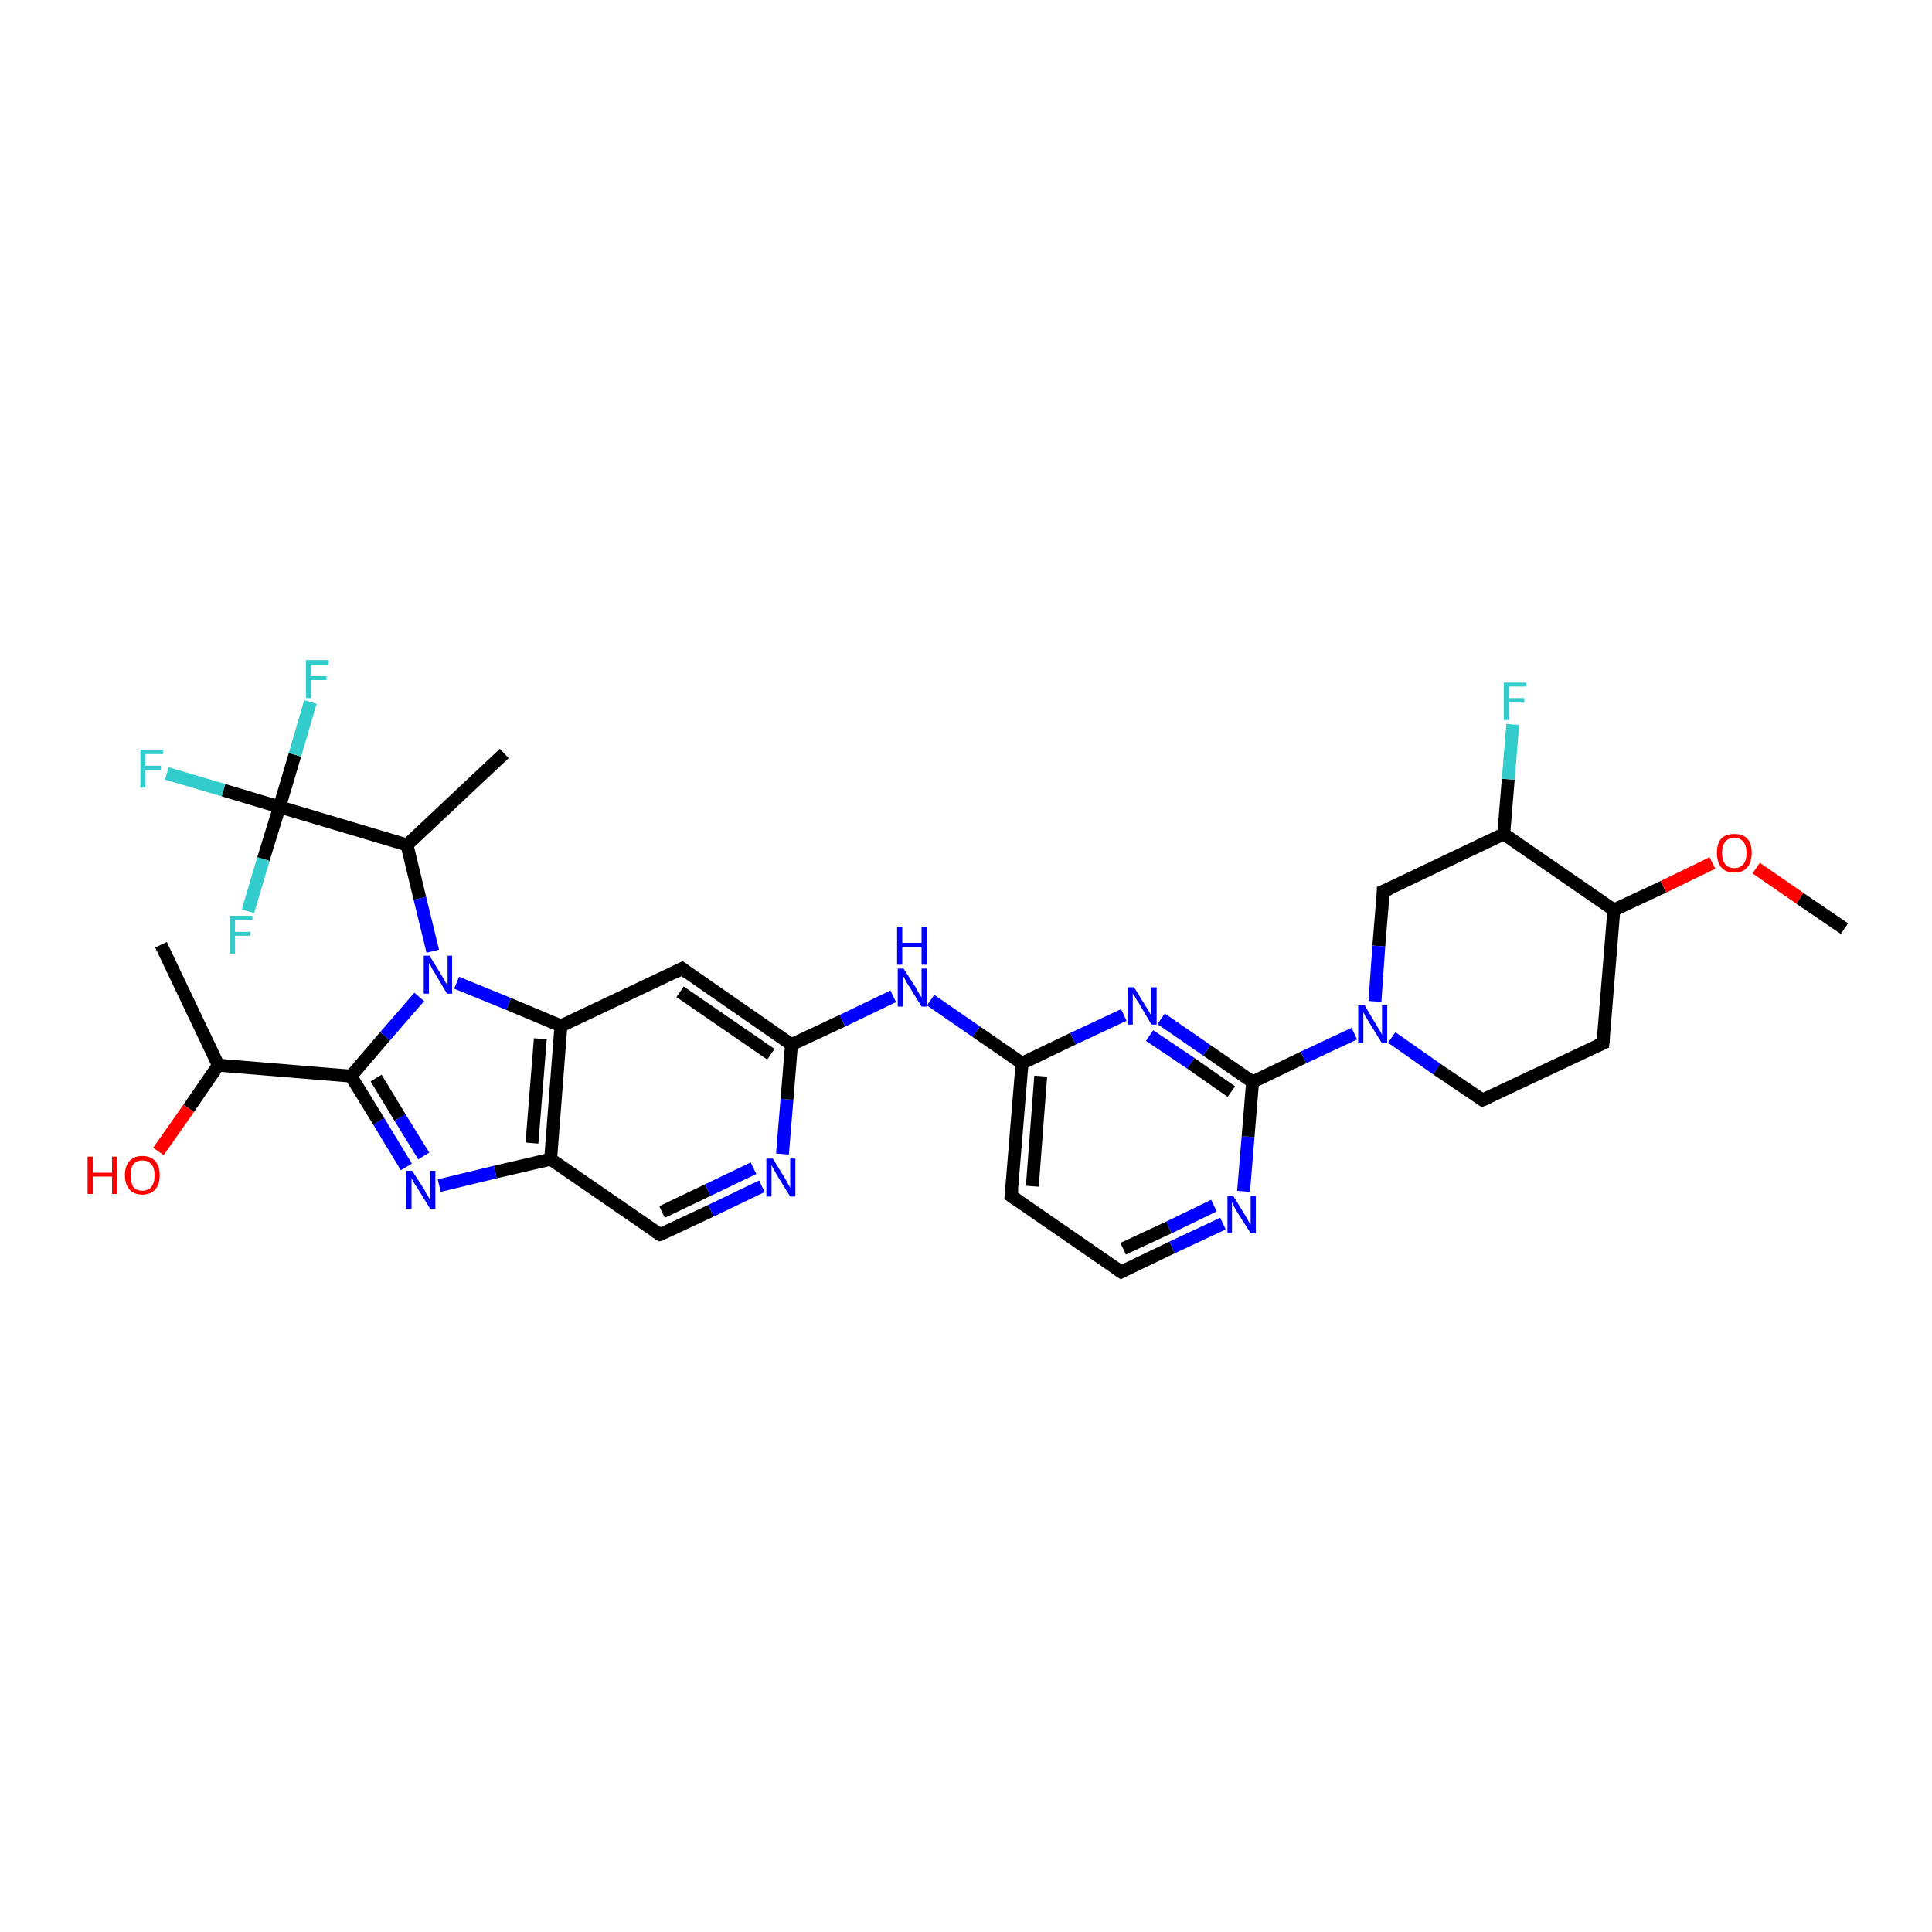 <?xml version='1.0' encoding='iso-8859-1'?>
<svg version='1.1' baseProfile='full'
              xmlns='http://www.w3.org/2000/svg'
                      xmlns:rdkit='http://www.rdkit.org/xml'
                      xmlns:xlink='http://www.w3.org/1999/xlink'
                  xml:space='preserve'
width='300px' height='300px' viewBox='0 0 300 300'>
<!-- END OF HEADER -->
<rect style='opacity:1.0;fill:#FFFFFF;stroke:none' width='300.0' height='300.0' x='0.0' y='0.0'> </rect>
<path class='bond-0 atom-0 atom-1' d='M 43.4,125.3 L 34.7,122.7' style='fill:none;fill-rule:evenodd;stroke:#000000;stroke-width:2.0px;stroke-linecap:butt;stroke-linejoin:miter;stroke-opacity:1' />
<path class='bond-0 atom-0 atom-1' d='M 34.7,122.7 L 25.9,120.1' style='fill:none;fill-rule:evenodd;stroke:#33CCCC;stroke-width:2.0px;stroke-linecap:butt;stroke-linejoin:miter;stroke-opacity:1' />
<path class='bond-1 atom-0 atom-2' d='M 43.4,125.3 L 63.2,131.2' style='fill:none;fill-rule:evenodd;stroke:#000000;stroke-width:2.0px;stroke-linecap:butt;stroke-linejoin:miter;stroke-opacity:1' />
<path class='bond-2 atom-2 atom-3' d='M 63.2,131.2 L 65.2,139.5' style='fill:none;fill-rule:evenodd;stroke:#000000;stroke-width:2.0px;stroke-linecap:butt;stroke-linejoin:miter;stroke-opacity:1' />
<path class='bond-2 atom-2 atom-3' d='M 65.2,139.5 L 67.2,147.7' style='fill:none;fill-rule:evenodd;stroke:#0000FF;stroke-width:2.0px;stroke-linecap:butt;stroke-linejoin:miter;stroke-opacity:1' />
<path class='bond-3 atom-3 atom-4' d='M 70.9,152.6 L 79.0,155.9' style='fill:none;fill-rule:evenodd;stroke:#0000FF;stroke-width:2.0px;stroke-linecap:butt;stroke-linejoin:miter;stroke-opacity:1' />
<path class='bond-3 atom-3 atom-4' d='M 79.0,155.9 L 87.1,159.3' style='fill:none;fill-rule:evenodd;stroke:#000000;stroke-width:2.0px;stroke-linecap:butt;stroke-linejoin:miter;stroke-opacity:1' />
<path class='bond-4 atom-4 atom-5' d='M 87.1,159.3 L 85.5,180.0' style='fill:none;fill-rule:evenodd;stroke:#000000;stroke-width:2.0px;stroke-linecap:butt;stroke-linejoin:miter;stroke-opacity:1' />
<path class='bond-4 atom-4 atom-5' d='M 83.9,161.3 L 82.6,177.5' style='fill:none;fill-rule:evenodd;stroke:#000000;stroke-width:2.0px;stroke-linecap:butt;stroke-linejoin:miter;stroke-opacity:1' />
<path class='bond-5 atom-5 atom-6' d='M 85.5,180.0 L 76.9,182.0' style='fill:none;fill-rule:evenodd;stroke:#000000;stroke-width:2.0px;stroke-linecap:butt;stroke-linejoin:miter;stroke-opacity:1' />
<path class='bond-5 atom-5 atom-6' d='M 76.9,182.0 L 68.2,184.1' style='fill:none;fill-rule:evenodd;stroke:#0000FF;stroke-width:2.0px;stroke-linecap:butt;stroke-linejoin:miter;stroke-opacity:1' />
<path class='bond-6 atom-6 atom-7' d='M 63.1,181.2 L 58.8,174.1' style='fill:none;fill-rule:evenodd;stroke:#0000FF;stroke-width:2.0px;stroke-linecap:butt;stroke-linejoin:miter;stroke-opacity:1' />
<path class='bond-6 atom-6 atom-7' d='M 58.8,174.1 L 54.5,167.1' style='fill:none;fill-rule:evenodd;stroke:#000000;stroke-width:2.0px;stroke-linecap:butt;stroke-linejoin:miter;stroke-opacity:1' />
<path class='bond-6 atom-6 atom-7' d='M 65.8,179.5 L 62.1,173.5' style='fill:none;fill-rule:evenodd;stroke:#0000FF;stroke-width:2.0px;stroke-linecap:butt;stroke-linejoin:miter;stroke-opacity:1' />
<path class='bond-6 atom-6 atom-7' d='M 62.1,173.5 L 58.4,167.4' style='fill:none;fill-rule:evenodd;stroke:#000000;stroke-width:2.0px;stroke-linecap:butt;stroke-linejoin:miter;stroke-opacity:1' />
<path class='bond-7 atom-7 atom-8' d='M 54.5,167.1 L 33.9,165.4' style='fill:none;fill-rule:evenodd;stroke:#000000;stroke-width:2.0px;stroke-linecap:butt;stroke-linejoin:miter;stroke-opacity:1' />
<path class='bond-8 atom-8 atom-9' d='M 33.9,165.4 L 25.0,146.7' style='fill:none;fill-rule:evenodd;stroke:#000000;stroke-width:2.0px;stroke-linecap:butt;stroke-linejoin:miter;stroke-opacity:1' />
<path class='bond-9 atom-8 atom-10' d='M 33.9,165.4 L 29.3,172.1' style='fill:none;fill-rule:evenodd;stroke:#000000;stroke-width:2.0px;stroke-linecap:butt;stroke-linejoin:miter;stroke-opacity:1' />
<path class='bond-9 atom-8 atom-10' d='M 29.3,172.1 L 24.6,178.8' style='fill:none;fill-rule:evenodd;stroke:#FF0000;stroke-width:2.0px;stroke-linecap:butt;stroke-linejoin:miter;stroke-opacity:1' />
<path class='bond-10 atom-5 atom-11' d='M 85.5,180.0 L 102.5,191.7' style='fill:none;fill-rule:evenodd;stroke:#000000;stroke-width:2.0px;stroke-linecap:butt;stroke-linejoin:miter;stroke-opacity:1' />
<path class='bond-11 atom-11 atom-12' d='M 102.5,191.7 L 110.4,188.0' style='fill:none;fill-rule:evenodd;stroke:#000000;stroke-width:2.0px;stroke-linecap:butt;stroke-linejoin:miter;stroke-opacity:1' />
<path class='bond-11 atom-11 atom-12' d='M 110.4,188.0 L 118.3,184.2' style='fill:none;fill-rule:evenodd;stroke:#0000FF;stroke-width:2.0px;stroke-linecap:butt;stroke-linejoin:miter;stroke-opacity:1' />
<path class='bond-11 atom-11 atom-12' d='M 102.8,188.2 L 109.9,184.8' style='fill:none;fill-rule:evenodd;stroke:#000000;stroke-width:2.0px;stroke-linecap:butt;stroke-linejoin:miter;stroke-opacity:1' />
<path class='bond-11 atom-11 atom-12' d='M 109.9,184.8 L 117.0,181.4' style='fill:none;fill-rule:evenodd;stroke:#0000FF;stroke-width:2.0px;stroke-linecap:butt;stroke-linejoin:miter;stroke-opacity:1' />
<path class='bond-12 atom-12 atom-13' d='M 121.5,179.2 L 122.2,170.7' style='fill:none;fill-rule:evenodd;stroke:#0000FF;stroke-width:2.0px;stroke-linecap:butt;stroke-linejoin:miter;stroke-opacity:1' />
<path class='bond-12 atom-12 atom-13' d='M 122.2,170.7 L 122.9,162.2' style='fill:none;fill-rule:evenodd;stroke:#000000;stroke-width:2.0px;stroke-linecap:butt;stroke-linejoin:miter;stroke-opacity:1' />
<path class='bond-13 atom-13 atom-14' d='M 122.9,162.2 L 105.9,150.4' style='fill:none;fill-rule:evenodd;stroke:#000000;stroke-width:2.0px;stroke-linecap:butt;stroke-linejoin:miter;stroke-opacity:1' />
<path class='bond-13 atom-13 atom-14' d='M 119.7,163.7 L 105.6,154.0' style='fill:none;fill-rule:evenodd;stroke:#000000;stroke-width:2.0px;stroke-linecap:butt;stroke-linejoin:miter;stroke-opacity:1' />
<path class='bond-14 atom-13 atom-15' d='M 122.9,162.2 L 130.8,158.5' style='fill:none;fill-rule:evenodd;stroke:#000000;stroke-width:2.0px;stroke-linecap:butt;stroke-linejoin:miter;stroke-opacity:1' />
<path class='bond-14 atom-13 atom-15' d='M 130.8,158.5 L 138.7,154.7' style='fill:none;fill-rule:evenodd;stroke:#0000FF;stroke-width:2.0px;stroke-linecap:butt;stroke-linejoin:miter;stroke-opacity:1' />
<path class='bond-15 atom-15 atom-16' d='M 144.5,155.3 L 151.6,160.2' style='fill:none;fill-rule:evenodd;stroke:#0000FF;stroke-width:2.0px;stroke-linecap:butt;stroke-linejoin:miter;stroke-opacity:1' />
<path class='bond-15 atom-15 atom-16' d='M 151.6,160.2 L 158.7,165.1' style='fill:none;fill-rule:evenodd;stroke:#000000;stroke-width:2.0px;stroke-linecap:butt;stroke-linejoin:miter;stroke-opacity:1' />
<path class='bond-16 atom-16 atom-17' d='M 158.7,165.1 L 157.0,185.7' style='fill:none;fill-rule:evenodd;stroke:#000000;stroke-width:2.0px;stroke-linecap:butt;stroke-linejoin:miter;stroke-opacity:1' />
<path class='bond-16 atom-16 atom-17' d='M 161.6,167.1 L 160.3,184.2' style='fill:none;fill-rule:evenodd;stroke:#000000;stroke-width:2.0px;stroke-linecap:butt;stroke-linejoin:miter;stroke-opacity:1' />
<path class='bond-17 atom-17 atom-18' d='M 157.0,185.7 L 174.1,197.5' style='fill:none;fill-rule:evenodd;stroke:#000000;stroke-width:2.0px;stroke-linecap:butt;stroke-linejoin:miter;stroke-opacity:1' />
<path class='bond-18 atom-18 atom-19' d='M 174.1,197.5 L 182.0,193.7' style='fill:none;fill-rule:evenodd;stroke:#000000;stroke-width:2.0px;stroke-linecap:butt;stroke-linejoin:miter;stroke-opacity:1' />
<path class='bond-18 atom-18 atom-19' d='M 182.0,193.7 L 189.9,190.0' style='fill:none;fill-rule:evenodd;stroke:#0000FF;stroke-width:2.0px;stroke-linecap:butt;stroke-linejoin:miter;stroke-opacity:1' />
<path class='bond-18 atom-18 atom-19' d='M 174.4,193.9 L 181.5,190.6' style='fill:none;fill-rule:evenodd;stroke:#000000;stroke-width:2.0px;stroke-linecap:butt;stroke-linejoin:miter;stroke-opacity:1' />
<path class='bond-18 atom-18 atom-19' d='M 181.5,190.6 L 188.5,187.2' style='fill:none;fill-rule:evenodd;stroke:#0000FF;stroke-width:2.0px;stroke-linecap:butt;stroke-linejoin:miter;stroke-opacity:1' />
<path class='bond-19 atom-19 atom-20' d='M 193.1,185.0 L 193.8,176.5' style='fill:none;fill-rule:evenodd;stroke:#0000FF;stroke-width:2.0px;stroke-linecap:butt;stroke-linejoin:miter;stroke-opacity:1' />
<path class='bond-19 atom-19 atom-20' d='M 193.8,176.5 L 194.5,168.0' style='fill:none;fill-rule:evenodd;stroke:#000000;stroke-width:2.0px;stroke-linecap:butt;stroke-linejoin:miter;stroke-opacity:1' />
<path class='bond-20 atom-20 atom-21' d='M 194.5,168.0 L 187.4,163.1' style='fill:none;fill-rule:evenodd;stroke:#000000;stroke-width:2.0px;stroke-linecap:butt;stroke-linejoin:miter;stroke-opacity:1' />
<path class='bond-20 atom-20 atom-21' d='M 187.4,163.1 L 180.3,158.2' style='fill:none;fill-rule:evenodd;stroke:#0000FF;stroke-width:2.0px;stroke-linecap:butt;stroke-linejoin:miter;stroke-opacity:1' />
<path class='bond-20 atom-20 atom-21' d='M 191.2,169.5 L 184.9,165.1' style='fill:none;fill-rule:evenodd;stroke:#000000;stroke-width:2.0px;stroke-linecap:butt;stroke-linejoin:miter;stroke-opacity:1' />
<path class='bond-20 atom-20 atom-21' d='M 184.9,165.1 L 178.5,160.8' style='fill:none;fill-rule:evenodd;stroke:#0000FF;stroke-width:2.0px;stroke-linecap:butt;stroke-linejoin:miter;stroke-opacity:1' />
<path class='bond-21 atom-20 atom-22' d='M 194.5,168.0 L 202.4,164.2' style='fill:none;fill-rule:evenodd;stroke:#000000;stroke-width:2.0px;stroke-linecap:butt;stroke-linejoin:miter;stroke-opacity:1' />
<path class='bond-21 atom-20 atom-22' d='M 202.4,164.2 L 210.3,160.5' style='fill:none;fill-rule:evenodd;stroke:#0000FF;stroke-width:2.0px;stroke-linecap:butt;stroke-linejoin:miter;stroke-opacity:1' />
<path class='bond-22 atom-22 atom-23' d='M 216.1,161.1 L 223.1,166.0' style='fill:none;fill-rule:evenodd;stroke:#0000FF;stroke-width:2.0px;stroke-linecap:butt;stroke-linejoin:miter;stroke-opacity:1' />
<path class='bond-22 atom-22 atom-23' d='M 223.1,166.0 L 230.2,170.8' style='fill:none;fill-rule:evenodd;stroke:#000000;stroke-width:2.0px;stroke-linecap:butt;stroke-linejoin:miter;stroke-opacity:1' />
<path class='bond-23 atom-23 atom-24' d='M 230.2,170.8 L 248.9,162.0' style='fill:none;fill-rule:evenodd;stroke:#000000;stroke-width:2.0px;stroke-linecap:butt;stroke-linejoin:miter;stroke-opacity:1' />
<path class='bond-24 atom-24 atom-25' d='M 248.9,162.0 L 250.6,141.3' style='fill:none;fill-rule:evenodd;stroke:#000000;stroke-width:2.0px;stroke-linecap:butt;stroke-linejoin:miter;stroke-opacity:1' />
<path class='bond-25 atom-25 atom-26' d='M 250.6,141.3 L 233.5,129.5' style='fill:none;fill-rule:evenodd;stroke:#000000;stroke-width:2.0px;stroke-linecap:butt;stroke-linejoin:miter;stroke-opacity:1' />
<path class='bond-26 atom-26 atom-27' d='M 233.5,129.5 L 214.8,138.4' style='fill:none;fill-rule:evenodd;stroke:#000000;stroke-width:2.0px;stroke-linecap:butt;stroke-linejoin:miter;stroke-opacity:1' />
<path class='bond-27 atom-26 atom-28' d='M 233.5,129.5 L 234.2,121.0' style='fill:none;fill-rule:evenodd;stroke:#000000;stroke-width:2.0px;stroke-linecap:butt;stroke-linejoin:miter;stroke-opacity:1' />
<path class='bond-27 atom-26 atom-28' d='M 234.2,121.0 L 234.9,112.5' style='fill:none;fill-rule:evenodd;stroke:#33CCCC;stroke-width:2.0px;stroke-linecap:butt;stroke-linejoin:miter;stroke-opacity:1' />
<path class='bond-28 atom-25 atom-29' d='M 250.6,141.3 L 258.3,137.7' style='fill:none;fill-rule:evenodd;stroke:#000000;stroke-width:2.0px;stroke-linecap:butt;stroke-linejoin:miter;stroke-opacity:1' />
<path class='bond-28 atom-25 atom-29' d='M 258.3,137.7 L 265.9,134.0' style='fill:none;fill-rule:evenodd;stroke:#FF0000;stroke-width:2.0px;stroke-linecap:butt;stroke-linejoin:miter;stroke-opacity:1' />
<path class='bond-29 atom-29 atom-30' d='M 272.7,134.8 L 279.5,139.5' style='fill:none;fill-rule:evenodd;stroke:#FF0000;stroke-width:2.0px;stroke-linecap:butt;stroke-linejoin:miter;stroke-opacity:1' />
<path class='bond-29 atom-29 atom-30' d='M 279.5,139.5 L 286.4,144.2' style='fill:none;fill-rule:evenodd;stroke:#000000;stroke-width:2.0px;stroke-linecap:butt;stroke-linejoin:miter;stroke-opacity:1' />
<path class='bond-30 atom-2 atom-31' d='M 63.2,131.2 L 78.3,117.0' style='fill:none;fill-rule:evenodd;stroke:#000000;stroke-width:2.0px;stroke-linecap:butt;stroke-linejoin:miter;stroke-opacity:1' />
<path class='bond-31 atom-0 atom-32' d='M 43.4,125.3 L 45.8,117.2' style='fill:none;fill-rule:evenodd;stroke:#000000;stroke-width:2.0px;stroke-linecap:butt;stroke-linejoin:miter;stroke-opacity:1' />
<path class='bond-31 atom-0 atom-32' d='M 45.8,117.2 L 48.2,109.0' style='fill:none;fill-rule:evenodd;stroke:#33CCCC;stroke-width:2.0px;stroke-linecap:butt;stroke-linejoin:miter;stroke-opacity:1' />
<path class='bond-32 atom-0 atom-33' d='M 43.4,125.3 L 40.9,133.4' style='fill:none;fill-rule:evenodd;stroke:#000000;stroke-width:2.0px;stroke-linecap:butt;stroke-linejoin:miter;stroke-opacity:1' />
<path class='bond-32 atom-0 atom-33' d='M 40.9,133.4 L 38.5,141.5' style='fill:none;fill-rule:evenodd;stroke:#33CCCC;stroke-width:2.0px;stroke-linecap:butt;stroke-linejoin:miter;stroke-opacity:1' />
<path class='bond-33 atom-7 atom-3' d='M 54.5,167.1 L 59.8,160.9' style='fill:none;fill-rule:evenodd;stroke:#000000;stroke-width:2.0px;stroke-linecap:butt;stroke-linejoin:miter;stroke-opacity:1' />
<path class='bond-33 atom-7 atom-3' d='M 59.8,160.9 L 65.1,154.8' style='fill:none;fill-rule:evenodd;stroke:#0000FF;stroke-width:2.0px;stroke-linecap:butt;stroke-linejoin:miter;stroke-opacity:1' />
<path class='bond-34 atom-14 atom-4' d='M 105.9,150.4 L 87.1,159.3' style='fill:none;fill-rule:evenodd;stroke:#000000;stroke-width:2.0px;stroke-linecap:butt;stroke-linejoin:miter;stroke-opacity:1' />
<path class='bond-35 atom-21 atom-16' d='M 174.5,157.6 L 166.6,161.3' style='fill:none;fill-rule:evenodd;stroke:#0000FF;stroke-width:2.0px;stroke-linecap:butt;stroke-linejoin:miter;stroke-opacity:1' />
<path class='bond-35 atom-21 atom-16' d='M 166.6,161.3 L 158.7,165.1' style='fill:none;fill-rule:evenodd;stroke:#000000;stroke-width:2.0px;stroke-linecap:butt;stroke-linejoin:miter;stroke-opacity:1' />
<path class='bond-36 atom-27 atom-22' d='M 214.8,138.4 L 214.1,146.9' style='fill:none;fill-rule:evenodd;stroke:#000000;stroke-width:2.0px;stroke-linecap:butt;stroke-linejoin:miter;stroke-opacity:1' />
<path class='bond-36 atom-27 atom-22' d='M 214.1,146.9 L 213.5,155.5' style='fill:none;fill-rule:evenodd;stroke:#0000FF;stroke-width:2.0px;stroke-linecap:butt;stroke-linejoin:miter;stroke-opacity:1' />
<path d='M 101.7,191.2 L 102.5,191.7 L 102.9,191.6' style='fill:none;stroke:#000000;stroke-width:2.0px;stroke-linecap:butt;stroke-linejoin:miter;stroke-opacity:1;' />
<path d='M 106.7,151.0 L 105.9,150.4 L 104.9,150.9' style='fill:none;stroke:#000000;stroke-width:2.0px;stroke-linecap:butt;stroke-linejoin:miter;stroke-opacity:1;' />
<path d='M 157.1,184.7 L 157.0,185.7 L 157.9,186.3' style='fill:none;stroke:#000000;stroke-width:2.0px;stroke-linecap:butt;stroke-linejoin:miter;stroke-opacity:1;' />
<path d='M 173.2,196.9 L 174.1,197.5 L 174.5,197.3' style='fill:none;stroke:#000000;stroke-width:2.0px;stroke-linecap:butt;stroke-linejoin:miter;stroke-opacity:1;' />
<path d='M 229.9,170.6 L 230.2,170.8 L 231.2,170.4' style='fill:none;stroke:#000000;stroke-width:2.0px;stroke-linecap:butt;stroke-linejoin:miter;stroke-opacity:1;' />
<path d='M 248.0,162.4 L 248.9,162.0 L 249.0,160.9' style='fill:none;stroke:#000000;stroke-width:2.0px;stroke-linecap:butt;stroke-linejoin:miter;stroke-opacity:1;' />
<path d='M 215.8,138.0 L 214.8,138.4 L 214.8,138.9' style='fill:none;stroke:#000000;stroke-width:2.0px;stroke-linecap:butt;stroke-linejoin:miter;stroke-opacity:1;' />
<path class='atom-1' d='M 21.8 116.4
L 25.3 116.4
L 25.3 117.1
L 22.6 117.1
L 22.6 118.9
L 25.0 118.9
L 25.0 119.6
L 22.6 119.6
L 22.6 122.3
L 21.8 122.3
L 21.8 116.4
' fill='#33CCCC'/>
<path class='atom-3' d='M 66.7 148.4
L 68.6 151.5
Q 68.8 151.8, 69.1 152.4
Q 69.5 153.0, 69.5 153.0
L 69.5 148.4
L 70.2 148.4
L 70.2 154.3
L 69.4 154.3
L 67.4 150.9
Q 67.1 150.5, 66.9 150.0
Q 66.6 149.6, 66.6 149.4
L 66.6 154.3
L 65.8 154.3
L 65.8 148.4
L 66.7 148.4
' fill='#0000FF'/>
<path class='atom-6' d='M 64.0 181.8
L 66.0 184.9
Q 66.1 185.3, 66.5 185.8
Q 66.8 186.4, 66.8 186.4
L 66.8 181.8
L 67.6 181.8
L 67.6 187.7
L 66.8 187.7
L 64.7 184.3
Q 64.4 183.9, 64.2 183.5
Q 63.9 183.0, 63.9 182.9
L 63.9 187.7
L 63.1 187.7
L 63.1 181.8
L 64.0 181.8
' fill='#0000FF'/>
<path class='atom-10' d='M 13.6 179.6
L 14.4 179.6
L 14.4 182.1
L 17.4 182.1
L 17.4 179.6
L 18.2 179.6
L 18.2 185.4
L 17.4 185.4
L 17.4 182.7
L 14.4 182.7
L 14.4 185.4
L 13.6 185.4
L 13.6 179.6
' fill='#FF0000'/>
<path class='atom-10' d='M 19.4 182.5
Q 19.4 181.1, 20.1 180.3
Q 20.8 179.5, 22.1 179.5
Q 23.4 179.5, 24.1 180.3
Q 24.8 181.1, 24.8 182.5
Q 24.8 183.9, 24.1 184.7
Q 23.4 185.5, 22.1 185.5
Q 20.8 185.5, 20.1 184.7
Q 19.4 183.9, 19.4 182.5
M 22.1 184.9
Q 23.0 184.9, 23.5 184.3
Q 24.0 183.7, 24.0 182.5
Q 24.0 181.3, 23.5 180.8
Q 23.0 180.2, 22.1 180.2
Q 21.2 180.2, 20.7 180.8
Q 20.3 181.3, 20.3 182.5
Q 20.3 183.7, 20.7 184.3
Q 21.2 184.9, 22.1 184.9
' fill='#FF0000'/>
<path class='atom-12' d='M 120.0 179.9
L 121.9 183.0
Q 122.1 183.3, 122.4 183.9
Q 122.7 184.4, 122.7 184.5
L 122.7 179.9
L 123.5 179.9
L 123.5 185.8
L 122.7 185.8
L 120.6 182.4
Q 120.4 182.0, 120.1 181.5
Q 119.9 181.1, 119.8 180.9
L 119.8 185.8
L 119.0 185.8
L 119.0 179.9
L 120.0 179.9
' fill='#0000FF'/>
<path class='atom-15' d='M 140.3 150.4
L 142.3 153.5
Q 142.4 153.8, 142.8 154.4
Q 143.1 154.9, 143.1 154.9
L 143.1 150.4
L 143.9 150.4
L 143.9 156.3
L 143.1 156.3
L 141.0 152.9
Q 140.7 152.5, 140.5 152.0
Q 140.2 151.5, 140.2 151.4
L 140.2 156.3
L 139.4 156.3
L 139.4 150.4
L 140.3 150.4
' fill='#0000FF'/>
<path class='atom-15' d='M 139.3 143.9
L 140.1 143.9
L 140.1 146.4
L 143.1 146.4
L 143.1 143.9
L 143.9 143.9
L 143.9 149.8
L 143.1 149.8
L 143.1 147.1
L 140.1 147.1
L 140.1 149.8
L 139.3 149.8
L 139.3 143.9
' fill='#0000FF'/>
<path class='atom-19' d='M 191.5 185.7
L 193.4 188.8
Q 193.6 189.1, 193.9 189.7
Q 194.2 190.2, 194.2 190.2
L 194.2 185.7
L 195.0 185.7
L 195.0 191.5
L 194.2 191.5
L 192.1 188.2
Q 191.9 187.8, 191.6 187.3
Q 191.4 186.8, 191.3 186.7
L 191.3 191.5
L 190.6 191.5
L 190.6 185.7
L 191.5 185.7
' fill='#0000FF'/>
<path class='atom-21' d='M 176.1 153.3
L 178.0 156.4
Q 178.2 156.7, 178.5 157.2
Q 178.8 157.8, 178.8 157.8
L 178.8 153.3
L 179.6 153.3
L 179.6 159.1
L 178.8 159.1
L 176.8 155.7
Q 176.5 155.3, 176.3 154.9
Q 176.0 154.4, 175.9 154.3
L 175.9 159.1
L 175.2 159.1
L 175.2 153.3
L 176.1 153.3
' fill='#0000FF'/>
<path class='atom-22' d='M 211.9 156.1
L 213.8 159.3
Q 214.0 159.6, 214.3 160.1
Q 214.6 160.7, 214.6 160.7
L 214.6 156.1
L 215.4 156.1
L 215.4 162.0
L 214.6 162.0
L 212.5 158.6
Q 212.3 158.2, 212.0 157.8
Q 211.8 157.3, 211.7 157.2
L 211.7 162.0
L 210.9 162.0
L 210.9 156.1
L 211.9 156.1
' fill='#0000FF'/>
<path class='atom-28' d='M 233.5 106.0
L 237.0 106.0
L 237.0 106.6
L 234.3 106.6
L 234.3 108.4
L 236.7 108.4
L 236.7 109.1
L 234.3 109.1
L 234.3 111.8
L 233.5 111.8
L 233.5 106.0
' fill='#33CCCC'/>
<path class='atom-29' d='M 266.6 132.4
Q 266.6 131.0, 267.3 130.2
Q 268.0 129.5, 269.3 129.5
Q 270.6 129.5, 271.3 130.2
Q 272.0 131.0, 272.0 132.4
Q 272.0 133.9, 271.3 134.7
Q 270.6 135.5, 269.3 135.5
Q 268.0 135.5, 267.3 134.7
Q 266.6 133.9, 266.6 132.4
M 269.3 134.8
Q 270.2 134.8, 270.7 134.2
Q 271.2 133.6, 271.2 132.4
Q 271.2 131.3, 270.7 130.7
Q 270.2 130.1, 269.3 130.1
Q 268.4 130.1, 267.9 130.7
Q 267.4 131.3, 267.4 132.4
Q 267.4 133.6, 267.9 134.2
Q 268.4 134.8, 269.3 134.8
' fill='#FF0000'/>
<path class='atom-32' d='M 47.5 102.5
L 51.0 102.5
L 51.0 103.2
L 48.3 103.2
L 48.3 105.0
L 50.7 105.0
L 50.7 105.6
L 48.3 105.6
L 48.3 108.4
L 47.5 108.4
L 47.5 102.5
' fill='#33CCCC'/>
<path class='atom-33' d='M 35.7 142.2
L 39.2 142.2
L 39.2 142.9
L 36.5 142.9
L 36.5 144.7
L 38.9 144.7
L 38.9 145.3
L 36.5 145.3
L 36.5 148.1
L 35.7 148.1
L 35.7 142.2
' fill='#33CCCC'/>
</svg>

